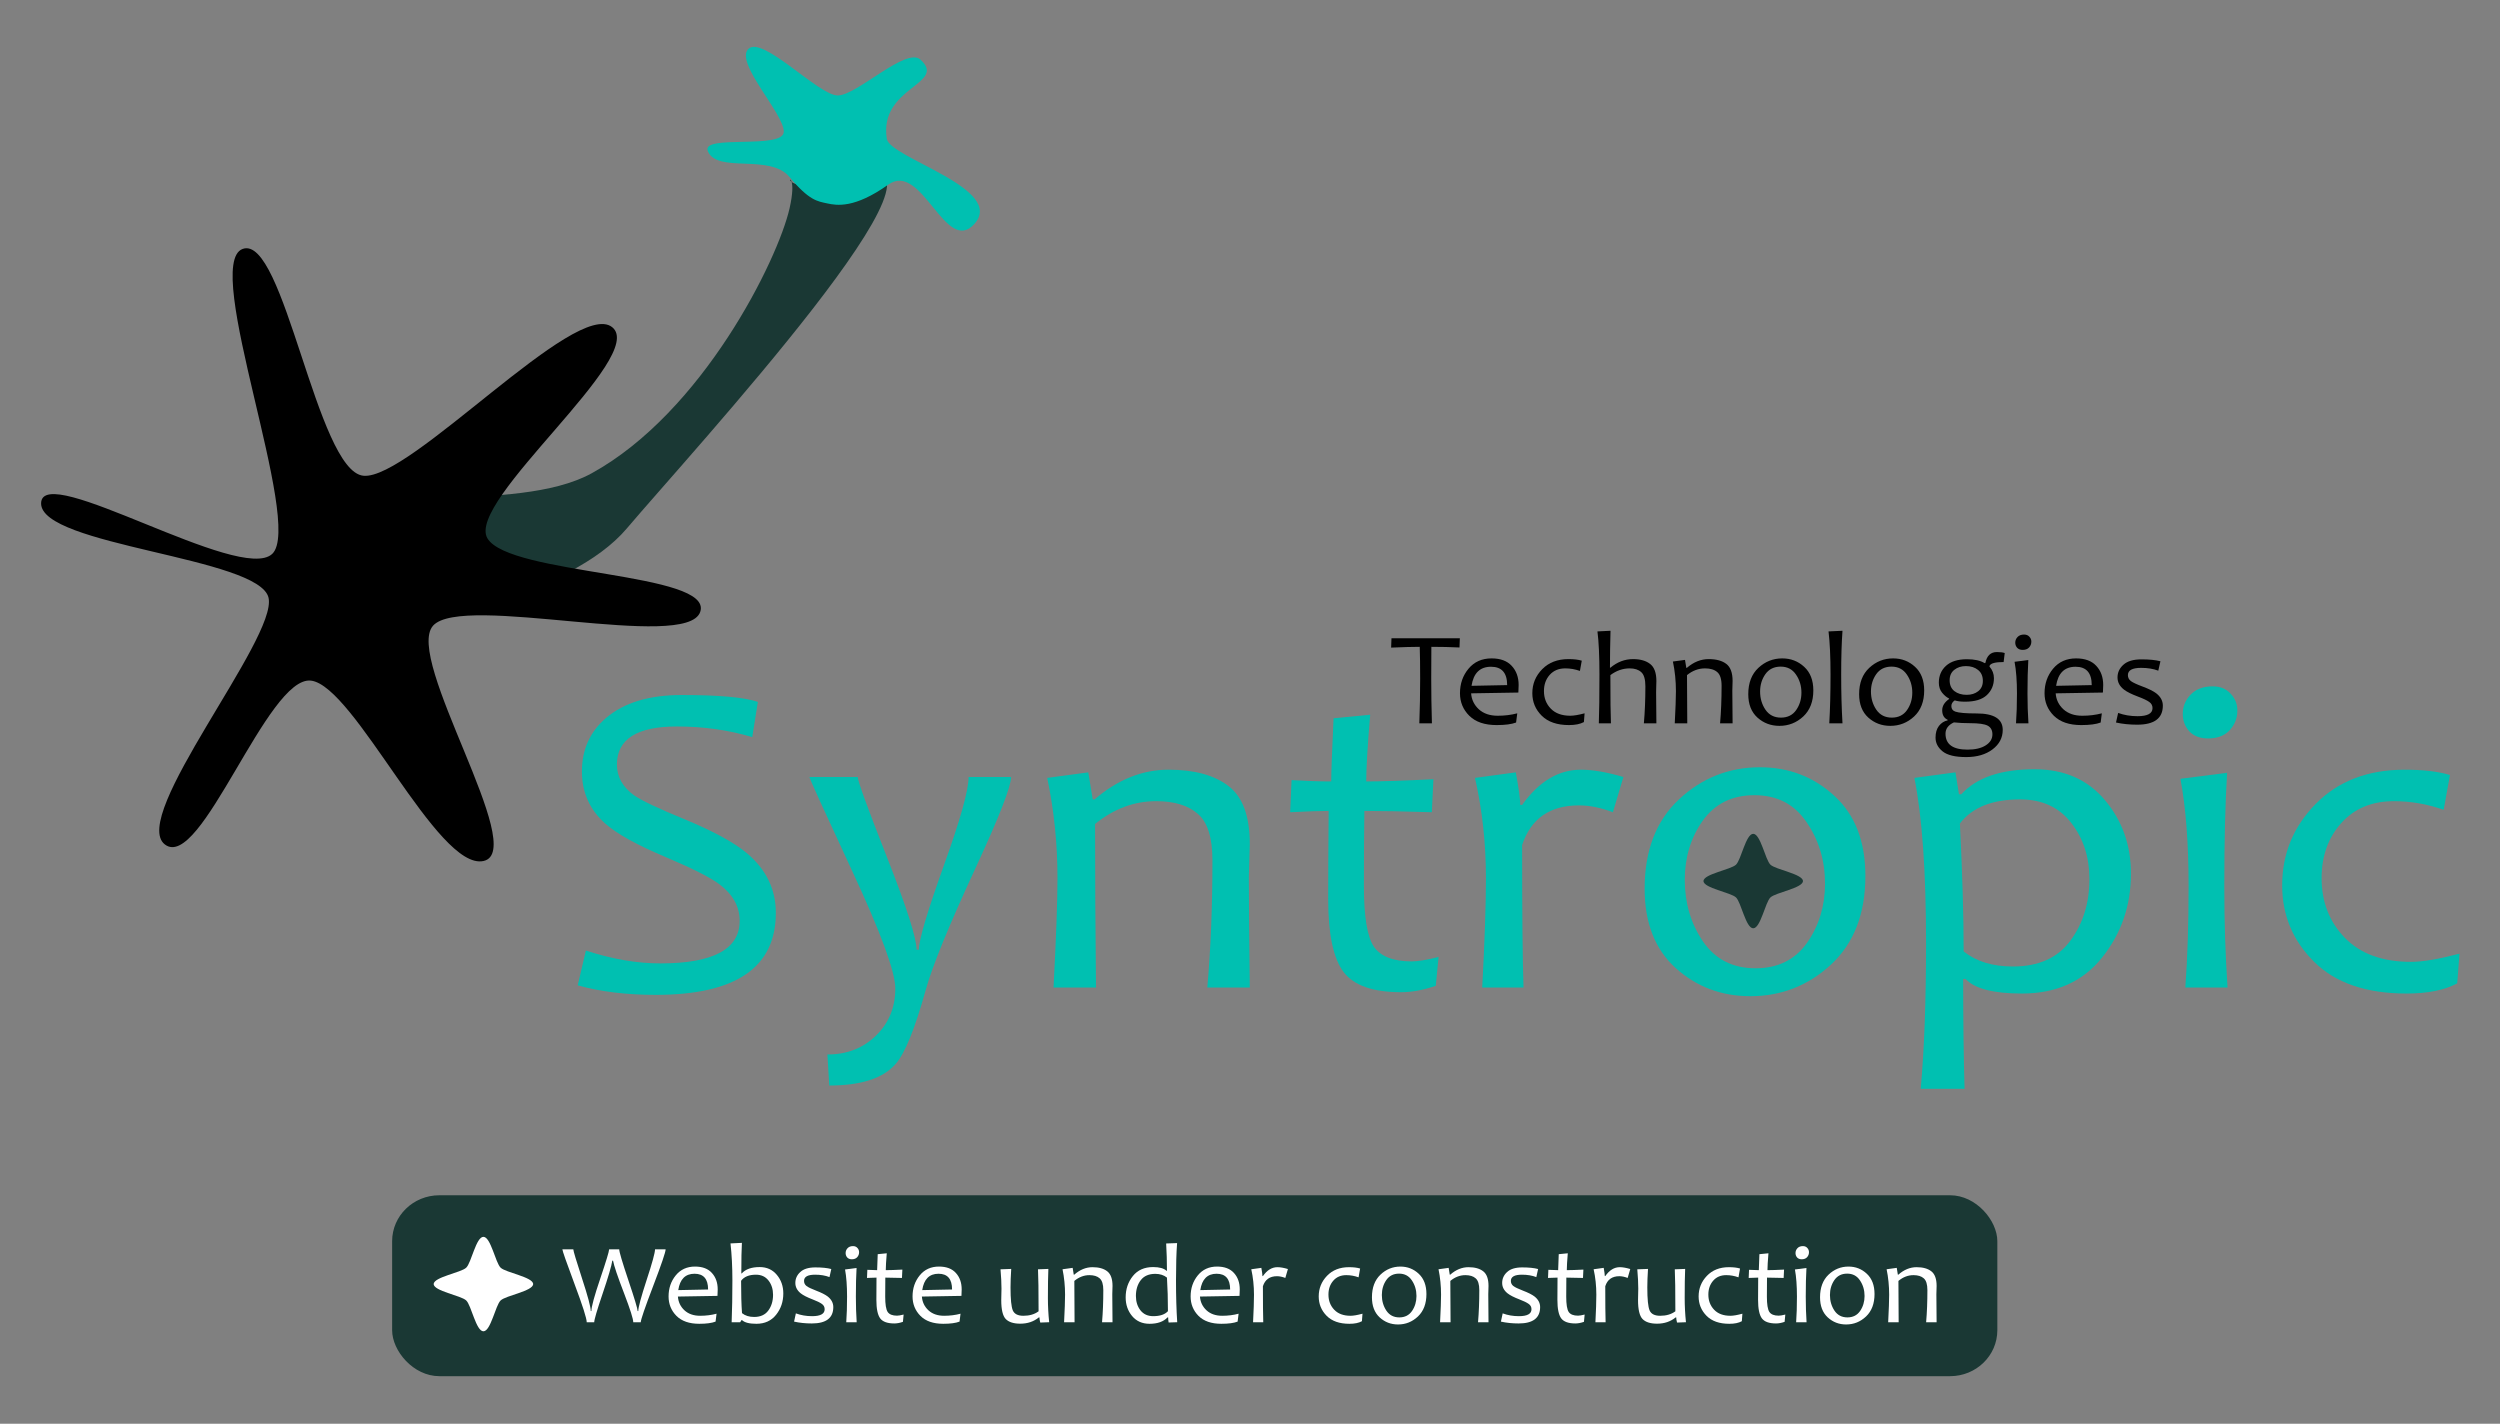 <?xml version="1.0" encoding="UTF-8" standalone="no"?>
<!-- Created with Inkscape (http://www.inkscape.org/) -->

<svg
   xmlns:dc="http://purl.org/dc/elements/1.1/"
   xmlns:cc="http://creativecommons.org/ns#"
   xmlns:rdf="http://www.w3.org/1999/02/22-rdf-syntax-ns#"
   xmlns:svg="http://www.w3.org/2000/svg"
   xmlns="http://www.w3.org/2000/svg"
   xmlns:sodipodi="http://sodipodi.sourceforge.net/DTD/sodipodi-0.dtd"
   xmlns:inkscape="http://www.inkscape.org/namespaces/inkscape"
   width="686.587mm"
   height="391.011mm"
   viewBox="0 0 2432.787 1385.473"
   id="svg2"
   version="1.1"
   inkscape:version="0.91pre4 r13712"
   sodipodi:docname="banner-construction.svg">
  <rect x="0" y="0" width="2432.787" height="1385.473" fill="#808080" stroke="none"/>
  <defs
     id="defs4" />
  <sodipodi:namedview
     id="base"
     pagecolor="#ffffff"
     bordercolor="#666666"
     borderopacity="1.0"
     inkscape:pageopacity="0.0"
     inkscape:pageshadow="2"
     inkscape:zoom="0.35"
     inkscape:cx="1190.0397"
     inkscape:cy="627.30276"
     inkscape:document-units="px"
     inkscape:current-layer="g4361"
     showgrid="false"
     fit-margin-top="0"
     fit-margin-left="0"
     fit-margin-right="0"
     fit-margin-bottom="0"
     inkscape:window-width="1600"
     inkscape:window-height="837"
     inkscape:window-x="309"
     inkscape:window-y="1072"
     inkscape:window-maximized="1" />
  <g
     inkscape:label="Layer 1"
     inkscape:groupmode="layer"
     id="layer1"
     transform="translate(1005.983,-117.049)">
    <g
       id="g4308"
       transform="matrix(0.956,0,0,0.933,20.247,33.921)" />
    <g
       id="g4361"
       transform="matrix(1.005,0,0,0.978,-1.027,17.493)">
      <rect
         ry="45.714"
         y="1291.093"
         x="-620.269"
         height="180"
         width="1554.286"
         id="rect4326"
         style="opacity:1;fill:#1a3834;fill-opacity:1;fill-rule:nonzero;stroke:none;stroke-width:20;stroke-miterlimit:4;stroke-dasharray:none;stroke-opacity:1" />
      <g
         transform="matrix(0.534,-0.312,0.32,0.521,-215.48,108.613)"
         id="g4181-3">
        <g
           id="g4210">
          <path
             style="opacity:1;fill:#1a3834;fill-opacity:1;fill-rule:nonzero;stroke:none;stroke-width:10;stroke-miterlimit:4;stroke-dasharray:none;stroke-opacity:1"
             d="m -1071.429,358.076 c 61.788,-61.788 247.633,120.859 387.143,122.857 199.524,2.857 428.172,-151.193 487.143,-214.286 68.461,-73.246 -41.608,-28.909 114.286,5.714 207.248,46.029 -453.262,259.55 -601.429,314.286 -130.879,48.349 -368.212,-29.641 -430,-91.429 -61.788,-61.788 -18.931,-75.355 42.857,-137.143 z"
             id="rect4159-3"
             inkscape:connector-curvature="0"
             sodipodi:nodetypes="sssssss" />
          <path
             style="opacity:1;fill:#00c0b1;fill-opacity:1;fill-rule:nonzero;stroke:none;stroke-width:10;stroke-miterlimit:4;stroke-dasharray:none;stroke-opacity:1"
             inkscape:transform-center-x="7.8848169"
             inkscape:transform-center-y="-0.68524659"
             d="M 35.867,436.459 C -29.102,457.76 19.54,305.486 -45.612,312.252 c -65.152,6.766 -86.271,-11.891 -97.276,-22.461 -11.005,-10.57 -21.693,-18.126 -27.976,-67.149 -6.283,-49.023 -93.875,-62.371 -87.259,-101.666 5.009,-29.749 102.049,58.783 117.728,33.429 15.679,-25.354 -7.746,-136.971 22.604,-144.716 C -87.442,1.944 -63.425,131.306 -37.84,146.59 -12.256,161.874 94.492,132.513 102.678,162.252 118.235,218.77 24.355,166.869 -8.904,246.662 -21.134,276.004 108.89,412.518 35.867,436.459 Z"
             id="path4161-0"
             inkscape:connector-curvature="0"
             sodipodi:nodetypes="sssssssssss" />
          <path
             sodipodi:type="star"
             style="opacity:1;fill:#000000;fill-opacity:1;fill-rule:nonzero;stroke:none;stroke-width:10;stroke-miterlimit:4;stroke-dasharray:none;stroke-opacity:1"
             id="path4168-1"
             sodipodi:sides="6"
             sodipodi:cx="-571.42859"
             sodipodi:cy="815.21936"
             sodipodi:r1="534.88892"
             sodipodi:r2="171.16444"
             sodipodi:arg1="0.70978502"
             sodipodi:arg2="1.2333838"
             inkscape:flatsided="false"
             inkscape:rounded="0.18"
             inkscape:randomized="0.101"
             d="m -136.269,1128.176 c -51.592,45.155 -301.277,-216.365 -368.017,-194.12 -66.74,22.244 -61.438,393.814 -131.094,371.042 -69.656,-22.772 -24.38,-349.099 -78.19,-391.327 -53.81,-42.228 -308.227,181.231 -332.952,113.501 -24.724,-67.731 323.765,-199.465 346.074,-263.784 22.308,-64.32 -260.994,-255.571 -223.803,-314.795 37.192,-59.224 198.056,273.073 265.796,255.955 67.74,-17.118 148.949,-463.81 217.193,-452.223 68.244,11.587 -88.099,371.403 -29.854,415.254 58.245,43.852 433.144,-79.612 457.118,-10.033 23.974,69.579 -342.2,127.343 -344.294,197.034 -2.095,69.691 273.615,228.343 222.024,273.498 z"
             inkscape:transform-center-x="-35.662859"
             inkscape:transform-center-y="-6.8264694"
             transform="translate(-520,-365.714)" />
        </g>
      </g>
      <g
         transform="matrix(0.956,0,0,0.933,20.247,33.921)"
         style="font-style:normal;font-variant:normal;font-weight:normal;font-stretch:normal;font-size:484.059px;line-height:125%;font-family:'Microsoft JhengHei UI';-inkscape-font-specification:'Microsoft JhengHei UI, Normal';text-align:start;letter-spacing:0px;word-spacing:0px;writing-mode:lr-tb;text-anchor:start;fill:#00c0b1;fill-opacity:1;stroke:none;stroke-width:1px;stroke-linecap:butt;stroke-linejoin:miter;stroke-opacity:1"
         id="text4264">
        <path
           d="m -281.369,1046.283 q 0,87.452 -121.724,87.452 -44.435,0 -78.943,-10.163 l 8.273,-37.108 q 39.708,13.709 75.398,13.709 80.361,0 80.361,-45.38 0,-22.927 -20.799,-39.235 -13.945,-10.872 -54.835,-29.072 -43.017,-19.145 -60.271,-35.217 -23.872,-22.218 -23.872,-55.78 0,-34.981 24.345,-56.962 27.181,-24.581 76.816,-24.581 56.253,0 77.052,7.327 l -5.673,37.581 q -35.926,-11.345 -76.343,-11.345 -60.744,0 -60.744,40.653 0,19.618 17.49,32.854 11.345,8.273 50.108,25.054 44.199,19.145 63.816,36.399 29.545,25.999 29.545,63.816 z"
           style="fill:#00c0b1;fill-opacity:1"
           id="path4380" />
        <path
           d="m -43.121,901.396 q 0,15.127 -35.69,96.434 -40.89,92.888 -50.817,130.942 -16.309,61.689 -30.254,78.471 -18.909,23.163 -67.362,23.163 l -1.891,-33.09 q 29.545,0 49.162,-20.09 19.618,-20.09 19.618,-50.344 0,-26.236 -43.49,-124.796 -43.49,-98.561 -43.49,-100.688 l 48.926,0 q 0,6.382 29.781,86.034 29.781,79.652 29.781,98.088 l 2.364,0 q 0,-15.363 25.054,-89.107 25.29,-73.743 25.29,-95.016 l 43.017,0 z"
           style="fill:#00c0b1;fill-opacity:1"
           id="path4382" />
        <path
           d="m 198.672,1125.936 -43.017,0 q 5.2,-62.162 5.2,-135.669 0,-36.399 -14.89,-49.635 -14.654,-13.472 -42.072,-13.472 -33.563,0 -61.926,24.345 0,80.598 0.945,174.431 l -43.017,0 q 4.018,-80.361 4.018,-116.288 0,-55.308 -10.4,-107.306 l 41.599,-5.909 4.491,28.836 1.891,0 q 34.981,-31.672 74.925,-31.672 39.235,0 60.744,17.49 21.508,17.254 21.508,61.689 0,4.491 -0.473,17.727 -0.473,13.236 -0.473,17.727 0,39.472 0.945,117.706 z"
           style="fill:#00c0b1;fill-opacity:1"
           id="path4384" />
        <path
           d="m 389.885,1093.318 -2.836,30.726 q -18.672,6.854 -35.217,6.854 -42.544,0 -58.144,-21.508 -15.6,-21.745 -15.6,-77.525 0,-36.163 0.473,-94.306 -13.236,0 -38.999,1.418 l 1.418,-34.272 q 22.454,1.418 40.181,1.418 0,-14.181 2.364,-67.362 l 37.108,-3.782 q -4.018,49.635 -4.018,71.143 23.163,0 68.071,-2.364 l -1.655,35.217 q -42.544,-1.418 -68.307,-1.418 -0.473,35.69 -0.473,80.361 0,48.69 10.163,64.525 10.4,15.6 38.29,15.6 9.218,0 27.181,-4.727 z"
           style="font-style:normal;font-variant:normal;font-weight:normal;font-stretch:normal;font-size:484.059px;line-height:125%;font-family:Candara;-inkscape-font-specification:'Candara, Normal';text-align:start;writing-mode:lr-tb;text-anchor:start;fill:#00c0b1;fill-opacity:1"
           id="path4386" />
        <path
           d="m 577.08,901.396 -10.636,37.581 q -18.436,-7.327 -34.272,-7.327 -44.435,0 -57.671,42.308 0,108.724 1.418,151.978 l -41.835,0 q 3.782,-74.925 3.782,-116.288 0,-56.017 -11.109,-107.306 l 41.362,-5.909 q 4.491,25.999 4.491,34.744 l 1.891,0 q 25.527,-37.581 59.562,-37.581 17.963,0 43.017,7.8 z"
           style="font-style:normal;font-variant:normal;font-weight:normal;font-stretch:normal;font-size:484.059px;line-height:125%;font-family:Candara;-inkscape-font-specification:'Candara, Normal';text-align:start;writing-mode:lr-tb;text-anchor:start;fill:#00c0b1;fill-opacity:1"
           id="path4388" />
        <path
           d="m 822.182,1006.812 q 0,60.507 -34.744,94.543 -34.744,33.799 -81.78,33.799 -43.962,0 -75.634,-30.017 -31.435,-30.017 -31.435,-84.616 0,-60.98 34.744,-95.252 34.981,-34.272 82.016,-34.272 43.962,0 75.398,30.49 31.435,30.254 31.435,85.325 z m -40.89,8.273 q 0,-36.872 -18.672,-65.471 -18.436,-28.836 -52.708,-28.836 -34.035,0 -52.471,27.181 -18.199,27.181 -18.199,63.107 0,37.108 18.436,65.707 18.672,28.599 53.18,28.599 34.035,0 52.235,-27.181 18.199,-27.417 18.199,-63.107 z"
           style="font-style:normal;font-variant:normal;font-weight:normal;font-stretch:normal;font-size:484.059px;line-height:125%;font-family:Candara;-inkscape-font-specification:'Candara, Normal';text-align:start;writing-mode:lr-tb;text-anchor:start;fill:#00c0b1;fill-opacity:1"
           id="path4390" />
        <path
           d="m 1091.156,1004.448 q 0,51.053 -29.308,89.579 -29.072,38.29 -81.07,38.29 -43.49,0 -57.198,-15.6 l -2.364,0 q 0,65.707 1.418,117.233 l -44.435,0 q 5.436,-62.871 5.436,-155.287 0,-113.924 -11.818,-176.322 l 41.599,-5.909 3.545,23.399 2.364,0 q 22.927,-26.708 74.216,-26.708 45.144,0 71.38,33.09 26.236,32.854 26.236,78.234 z m -42.072,5.673 q 0,-34.981 -18.436,-59.798 -18.436,-25.054 -51.762,-25.054 -42.544,0 -60.98,25.763 3.782,79.416 3.782,136.378 19.145,16.072 49.871,16.072 38.999,0 58.144,-27.417 19.381,-27.417 19.381,-65.944 z"
           style="font-style:normal;font-variant:normal;font-weight:normal;font-stretch:normal;font-size:484.059px;line-height:125%;font-family:Candara;-inkscape-font-specification:'Candara, Normal';text-align:start;writing-mode:lr-tb;text-anchor:start;fill:#00c0b1;fill-opacity:1"
           id="path4392" />
        <path
           d="m 1189.008,1125.936 -42.781,0 q 3.309,-47.271 3.309,-108.015 0,-68.307 -8.273,-114.633 l 47.271,-6.382 q -2.836,49.399 -2.836,121.015 0,56.726 3.309,108.015 z m 9.927,-295.446 q 0,12.054 -7.8,21.036 -7.8,8.745 -21.981,8.745 -12.054,0 -18.909,-7.563 -6.618,-7.8 -6.618,-18.672 0,-11.818 8.036,-20.563 8.036,-8.745 22.218,-8.745 11.582,0 18.2,7.8 6.854,7.563 6.854,17.963 z"
           style="font-style:normal;font-variant:normal;font-weight:normal;font-stretch:normal;font-size:484.059px;line-height:125%;font-family:Candara;-inkscape-font-specification:'Candara, Normal';text-align:start;writing-mode:lr-tb;text-anchor:start;fill:#00c0b1;fill-opacity:1"
           id="path4394" />
        <path
           d="m 1423.947,1089.773 -2.364,31.672 q -19.145,10.872 -51.289,10.872 -61.217,0 -93.597,-33.799 -32.381,-33.799 -32.381,-81.543 0,-50.58 34.035,-86.979 34.035,-36.399 90.052,-36.399 28.127,0 45.853,5.673 l -6.382,37.108 q -24.817,-9.218 -50.344,-9.218 -33.563,0 -53.417,23.399 -19.854,23.399 -19.854,58.617 0,38.29 23.636,63.816 23.636,25.526 66.889,25.526 17.727,0 49.162,-8.745 z"
           style="font-style:normal;font-variant:normal;font-weight:normal;font-stretch:normal;font-size:484.059px;line-height:125%;font-family:Candara;-inkscape-font-specification:'Candara, Normal';text-align:start;writing-mode:lr-tb;text-anchor:start;fill:#00c0b1;fill-opacity:1"
           id="path4396" />
      </g>
      <g
         transform="matrix(0.956,0,0,0.933,20.247,33.921)"
         style="font-style:normal;font-variant:normal;font-weight:normal;font-stretch:normal;font-size:142.655px;line-height:125%;font-family:Candara;-inkscape-font-specification:'Candara, Normal';text-align:start;letter-spacing:0px;word-spacing:0px;writing-mode:lr-tb;text-anchor:start;fill:#000000;fill-opacity:1;stroke:none;stroke-width:1px;stroke-linecap:butt;stroke-linejoin:miter;stroke-opacity:1"
         id="text4300">
        <path
           d="m 411.423,753.439 -0.348,9.821 q -13.792,-0.697 -28.489,-0.697 -0.139,13.374 -0.139,33.922 0,22.708 0.697,47.644 l -12.747,0 q 0.836,-23.753 0.836,-47.644 0,-20.27 -0.418,-33.922 -10.309,0 -28.977,0.836 l 0.348,-9.961 69.238,0 z"
           style="font-style:normal;font-variant:normal;font-weight:normal;font-stretch:normal;font-size:142.655px;line-height:125%;font-family:Candara;-inkscape-font-specification:'Candara, Normal';text-align:start;writing-mode:lr-tb;text-anchor:start"
           id="path4399" />
        <path
           d="m 470.978,803.243 q 0,2.926 -0.279,8.08 l -47.853,0.836 q 0.697,10.17 7.871,17.066 7.175,6.826 19.016,6.826 10.588,0 19.852,-2.577 l -1.184,9.821 q -6.826,2.717 -19.713,2.717 -18.11,0 -27.653,-9.891 -9.473,-9.891 -9.473,-24.101 0,-15.185 8.637,-26.121 8.707,-11.006 23.335,-11.006 13.444,0 20.409,7.941 7.035,7.941 7.035,20.409 z m -11.633,0.139 q 0,-19.573 -16.369,-19.573 -16.717,0 -19.713,20.339 l 36.082,-0.766 z"
           style="font-style:normal;font-variant:normal;font-weight:normal;font-stretch:normal;font-size:142.655px;line-height:125%;font-family:Candara;-inkscape-font-specification:'Candara, Normal';text-align:start;writing-mode:lr-tb;text-anchor:start"
           id="path4401" />
        <path
           d="m 537.778,833.473 -0.697,9.334 q -5.642,3.204 -15.115,3.204 -18.041,0 -27.584,-9.961 -9.543,-9.961 -9.543,-24.031 0,-14.906 10.03,-25.633 10.03,-10.727 26.539,-10.727 8.289,0 13.513,1.672 l -1.881,10.936 q -7.314,-2.717 -14.837,-2.717 -9.891,0 -15.742,6.896 -5.851,6.896 -5.851,17.275 0,11.284 6.966,18.807 6.966,7.523 19.713,7.523 5.224,0 14.488,-2.577 z"
           style="font-style:normal;font-variant:normal;font-weight:normal;font-stretch:normal;font-size:142.655px;line-height:125%;font-family:Candara;-inkscape-font-specification:'Candara, Normal';text-align:start;writing-mode:lr-tb;text-anchor:start"
           id="path4403" />
        <path
           d="m 610.499,844.131 -12.677,0 q 1.532,-18.319 1.532,-39.425 0,-11.284 -4.249,-15.185 -4.179,-3.97 -11.633,-3.97 -10.448,0 -19.573,7.175 0,38.032 0.557,51.406 l -12.259,0 q 0.627,-18.389 0.627,-51.963 0,-29.395 -2.02,-46.042 l 13.235,-0.697 q -0.557,21.245 -0.557,39.425 l 0.418,0 q 10.448,-9.195 22.917,-9.195 11.145,0 17.414,5.224 6.269,5.155 6.269,18.18 0,1.323 -0.139,5.224 -0.139,3.831 -0.139,6.757 0,10.03 0.279,33.086 z"
           style="font-style:normal;font-variant:normal;font-weight:normal;font-stretch:normal;font-size:142.655px;line-height:125%;font-family:Candara;-inkscape-font-specification:'Candara, Normal';text-align:start;writing-mode:lr-tb;text-anchor:start"
           id="path4405" />
        <path
           d="m 687.677,844.131 -12.677,0 q 1.532,-18.319 1.532,-39.982 0,-10.727 -4.388,-14.628 -4.319,-3.97 -12.399,-3.97 -9.891,0 -18.25,7.175 0,23.753 0.279,51.406 l -12.677,0 q 1.184,-23.683 1.184,-34.271 0,-16.299 -3.065,-31.624 l 12.259,-1.741 1.323,8.498 0.557,0 q 10.309,-9.334 22.081,-9.334 11.563,0 17.901,5.155 6.339,5.085 6.339,18.18 0,1.323 -0.139,5.224 -0.139,3.901 -0.139,5.224 0,11.632 0.279,34.689 z"
           style="font-style:normal;font-variant:normal;font-weight:normal;font-stretch:normal;font-size:142.655px;line-height:125%;font-family:Candara;-inkscape-font-specification:'Candara, Normal';text-align:start;writing-mode:lr-tb;text-anchor:start"
           id="path4407" />
        <path
           d="m 769.453,809.024 q 0,17.832 -10.239,27.862 -10.239,9.961 -24.101,9.961 -12.956,0 -22.29,-8.846 -9.264,-8.846 -9.264,-24.937 0,-17.971 10.239,-28.071 10.309,-10.1 24.171,-10.1 12.956,0 22.22,8.986 9.264,8.916 9.264,25.146 z m -12.05,2.438 q 0,-10.866 -5.503,-19.295 -5.433,-8.498 -15.533,-8.498 -10.03,0 -15.464,8.01 -5.363,8.01 -5.363,18.598 0,10.936 5.433,19.364 5.503,8.428 15.673,8.428 10.03,0 15.394,-8.01 5.363,-8.08 5.363,-18.598 z"
           style="font-style:normal;font-variant:normal;font-weight:normal;font-stretch:normal;font-size:142.655px;line-height:125%;font-family:Candara;-inkscape-font-specification:'Candara, Normal';text-align:start;writing-mode:lr-tb;text-anchor:start"
           id="path4409" />
        <path
           d="m 798.987,844.131 -13.374,0 q 1.254,-22.986 1.254,-51.963 0,-28.141 -2.02,-46.042 l 14.14,-0.697 q -1.323,18.946 -1.323,46.739 0,28.628 1.323,51.963 z"
           style="font-style:normal;font-variant:normal;font-weight:normal;font-stretch:normal;font-size:142.655px;line-height:125%;font-family:Candara;-inkscape-font-specification:'Candara, Normal';text-align:start;writing-mode:lr-tb;text-anchor:start"
           id="path4411" />
        <path
           d="m 881.738,809.024 q 0,17.832 -10.239,27.862 -10.239,9.961 -24.101,9.961 -12.956,0 -22.29,-8.846 -9.264,-8.846 -9.264,-24.937 0,-17.971 10.239,-28.071 10.309,-10.1 24.171,-10.1 12.956,0 22.22,8.986 9.264,8.916 9.264,25.146 z m -12.05,2.438 q 0,-10.866 -5.503,-19.295 -5.433,-8.498 -15.533,-8.498 -10.03,0 -15.464,8.01 -5.363,8.01 -5.363,18.598 0,10.936 5.433,19.364 5.503,8.428 15.673,8.428 10.03,0 15.394,-8.01 5.363,-8.08 5.363,-18.598 z"
           style="font-style:normal;font-variant:normal;font-weight:normal;font-stretch:normal;font-size:142.655px;line-height:125%;font-family:Candara;-inkscape-font-specification:'Candara, Normal';text-align:start;writing-mode:lr-tb;text-anchor:start"
           id="path4413" />
        <path
           d="m 963.304,769.181 -1.114,9.612 q -12.956,0 -14.279,4.179 l 0,0.697 q 4.458,5.433 4.458,12.399 0,10.866 -7.175,17.971 -7.105,7.035 -22.011,7.035 -6.617,0 -10.518,-1.393 -3.413,2.438 -3.413,6.06 0,4.458 4.04,5.921 5.155,1.95 21.524,1.95 26.469,0 26.469,17.553 0,12.538 -10.309,20.757 -10.309,8.219 -26.678,8.219 -16.787,0 -23.962,-6.13 -7.105,-6.06 -7.105,-14.628 0,-7.801 3.483,-12.538 3.552,-4.737 8.777,-5.851 l 0,-0.627 q -5.503,-2.647 -5.503,-10.17 0,-6.826 6.966,-11.981 l 0,-0.557 q -3.692,-1.811 -7.035,-6.13 -3.343,-4.319 -3.343,-10.727 0,-11.075 7.314,-18.041 7.314,-6.966 21.175,-6.966 11.354,0 17.832,4.11 l 0.766,0 q 2.229,-11.772 11.702,-11.772 5.155,0 7.941,1.045 z m -12.468,86.721 q 0,-6.548 -4.806,-9.264 -4.737,-2.647 -17.901,-2.647 -8.916,0 -16.299,-0.836 -8.498,4.11 -8.498,12.05 0,16.996 22.29,16.996 11.632,0 18.389,-4.528 6.826,-4.528 6.826,-11.772 z M 941.154,798.924 q 0,-7.662 -4.876,-11.702 -4.806,-4.11 -12.259,-4.11 -7.035,0 -11.772,3.97 -4.737,3.901 -4.737,11.145 0,7.592 4.806,11.563 4.876,3.97 12.468,3.97 6.966,0 11.632,-3.831 4.737,-3.901 4.737,-11.006 z"
           style="font-style:normal;font-variant:normal;font-weight:normal;font-stretch:normal;font-size:142.655px;line-height:125%;font-family:Candara;-inkscape-font-specification:'Candara, Normal';text-align:start;writing-mode:lr-tb;text-anchor:start"
           id="path4415" />
        <path
           d="m 987.336,844.131 -12.608,0 q 0.975,-13.931 0.975,-31.833 0,-20.13 -2.438,-33.783 l 13.931,-1.881 q -0.836,14.558 -0.836,35.664 0,16.717 0.975,31.833 z m 2.926,-87.07 q 0,3.552 -2.299,6.199 -2.299,2.577 -6.478,2.577 -3.552,0 -5.572,-2.229 -1.95,-2.299 -1.95,-5.503 0,-3.483 2.368,-6.06 2.368,-2.577 6.548,-2.577 3.413,0 5.363,2.299 2.02,2.229 2.02,5.294 z"
           style="font-style:normal;font-variant:normal;font-weight:normal;font-stretch:normal;font-size:142.655px;line-height:125%;font-family:Candara;-inkscape-font-specification:'Candara, Normal';text-align:start;writing-mode:lr-tb;text-anchor:start"
           id="path4417" />
        <path
           d="m 1063.051,803.243 q 0,2.926 -0.279,8.08 l -47.853,0.836 q 0.697,10.17 7.871,17.066 7.175,6.826 19.016,6.826 10.588,0 19.852,-2.577 l -1.184,9.821 q -6.826,2.717 -19.713,2.717 -18.11,0 -27.653,-9.891 -9.473,-9.891 -9.473,-24.101 0,-15.185 8.637,-26.121 8.707,-11.006 23.335,-11.006 13.444,0 20.409,7.941 7.035,7.941 7.035,20.409 z m -11.632,0.139 q 0,-19.573 -16.369,-19.573 -16.717,0 -19.713,20.339 l 36.082,-0.766 z"
           style="font-style:normal;font-variant:normal;font-weight:normal;font-stretch:normal;font-size:142.655px;line-height:125%;font-family:Candara;-inkscape-font-specification:'Candara, Normal';text-align:start;writing-mode:lr-tb;text-anchor:start"
           id="path4419" />
        <path
           d="m 1123.443,825.254 q 0,20.339 -25.982,20.339 -11.493,0 -21.454,-2.299 l 2.159,-10.239 q 9.055,3.483 19.643,3.483 15.185,0 15.185,-8.637 0,-4.179 -3.413,-6.617 -3.343,-2.508 -11.145,-5.572 -9.891,-3.901 -14.349,-7.523 -6.548,-5.363 -6.548,-12.956 0,-7.941 5.99,-13.583 5.99,-5.712 18.25,-5.712 11.981,0 19.225,2.02 l -2.159,10.03 q -7.523,-2.995 -17.414,-2.995 -13.374,0 -13.374,7.732 0,3.901 2.995,6.339 2.995,2.368 11.702,5.781 9.403,3.692 13.931,7.244 6.757,5.503 6.757,13.165 z"
           style="font-style:normal;font-variant:normal;font-weight:normal;font-stretch:normal;font-size:142.655px;line-height:125%;font-family:Candara;-inkscape-font-specification:'Candara, Normal';text-align:start;writing-mode:lr-tb;text-anchor:start"
           id="path4421" />
      </g>
      <path
         sodipodi:type="star"
         style="opacity:1;fill:#1a3834;fill-opacity:1;fill-rule:nonzero;stroke:none;stroke-width:20;stroke-miterlimit:4;stroke-dasharray:none;stroke-opacity:1"
         id="path4306"
         sodipodi:sides="4"
         sodipodi:cx="708.57141"
         sodipodi:cy="1012.3622"
         sodipodi:r1="50.368923"
         sodipodi:r2="24.680771"
         sodipodi:arg1="1.5707963"
         sodipodi:arg2="2.3561945"
         inkscape:flatsided="false"
         inkscape:rounded="0.2"
         inkscape:randomized="0"
         d="m 708.571,1062.731 c -7.451,0 -12.183,-27.648 -17.452,-32.917 -5.269,-5.269 -32.917,-10.001 -32.917,-17.452 0,-7.452 27.648,-12.183 32.917,-17.452 5.269,-5.269 10.001,-32.917 17.452,-32.917 7.451,0 12.183,27.648 17.452,32.917 5.269,5.269 32.917,10 32.917,17.452 0,7.451 -27.648,12.183 -32.917,17.452 -5.269,5.269 -10.001,32.917 -17.452,32.917 z"
         transform="matrix(0.956,0,0,0.933,20.247,33.921)" />
      <path
         sodipodi:type="star"
         style="opacity:1;fill:#ffffff;fill-opacity:1;fill-rule:nonzero;stroke:none;stroke-width:20;stroke-miterlimit:4;stroke-dasharray:none;stroke-opacity:1"
         id="path4306-2"
         sodipodi:sides="4"
         sodipodi:cx="-577.53815"
         sodipodi:cy="1442.1553"
         sodipodi:r1="50.368923"
         sodipodi:r2="24.680771"
         sodipodi:arg1="1.5707963"
         sodipodi:arg2="2.3561945"
         inkscape:flatsided="false"
         inkscape:rounded="0.2"
         inkscape:randomized="0"
         d="m -577.538,1492.524 c -7.451,0 -12.183,-27.648 -17.452,-32.917 -5.269,-5.269 -32.917,-10.001 -32.917,-17.452 0,-7.452 27.648,-12.183 32.917,-17.452 5.269,-5.269 10.001,-32.917 17.452,-32.917 7.451,0 12.183,27.648 17.452,32.917 5.269,5.269 32.917,10.001 32.917,17.452 0,7.451 -27.648,12.183 -32.917,17.452 -5.269,5.269 -10.001,32.917 -17.452,32.917 z"
         transform="matrix(0.956,0,0,0.933,20.247,33.921)" />
      <g
         style="font-style:normal;font-variant:normal;font-weight:normal;font-stretch:normal;font-size:114.215px;line-height:125%;font-family:'Microsoft JhengHei UI';-inkscape-font-specification:'Microsoft JhengHei UI, Normal';text-align:start;letter-spacing:0px;word-spacing:0px;writing-mode:lr-tb;text-anchor:start;fill:#ffffff;fill-opacity:1;stroke:none;stroke-width:1px;stroke-linecap:butt;stroke-linejoin:miter;stroke-opacity:1"
         id="text4322">
        <path
           d="m -355.439,1344.859 q 0,4.071 -12.046,36.473 -12.046,32.402 -12.046,36.138 l -7.25,0 q 0,-4.908 -8.756,-28.442 -9.537,-25.486 -10.819,-32.848 l -0.725,0 q -1.115,7.808 -9.592,33.461 -7.919,24.037 -7.919,27.829 l -7.25,0 q 0,-5.688 -11.823,-38.09 -11.767,-32.458 -11.767,-34.521 l 10.596,0 q 0,2.287 8.421,28.888 8.477,26.602 8.477,32.569 l 0.613,0 q 0,-6.302 8.588,-32.346 8.588,-26.1 8.588,-29.111 l 9.76,0 q 0,3.625 8.923,30.952 8.923,27.271 8.923,30.506 l 0.613,0 q 0,-5.465 8.087,-30.896 8.142,-25.486 8.142,-30.561 l 10.262,0 z"
           style="font-style:normal;font-variant:normal;font-weight:normal;font-stretch:normal;font-size:114.215px;line-height:125%;font-family:Candara;-inkscape-font-specification:'Candara, Normal';text-align:start;writing-mode:lr-tb;text-anchor:start;fill:#ffffff;fill-opacity:1"
           id="path4424" />
        <path
           d="m -305.023,1384.734 q 0,2.342 -0.223,6.469 l -38.313,0.669 q 0.558,8.142 6.302,13.663 5.744,5.465 15.225,5.465 8.477,0 15.894,-2.063 l -0.948,7.863 q -5.465,2.175 -15.783,2.175 -14.5,0 -22.14,-7.919 -7.585,-7.919 -7.585,-19.296 0,-12.158 6.915,-20.913 6.971,-8.812 18.683,-8.812 10.763,0 16.34,6.358 5.633,6.358 5.633,16.34 z m -9.313,0.112 q 0,-15.671 -13.106,-15.671 -13.385,0 -15.783,16.285 l 28.888,-0.613 z"
           style="font-style:normal;font-variant:normal;font-weight:normal;font-stretch:normal;font-size:114.215px;line-height:125%;font-family:Candara;-inkscape-font-specification:'Candara, Normal';text-align:start;writing-mode:lr-tb;text-anchor:start;fill:#ffffff;fill-opacity:1"
           id="path4426" />
        <path
           d="m -241.502,1388.805 q 0,12.213 -6.971,21.192 -6.971,8.979 -19.073,8.979 -10.262,0 -13.942,-3.681 l -0.446,0 -1.394,2.175 -8.198,0 q 0.725,-19.24 0.725,-41.604 0,-20.189 -1.84,-36.863 l 11.042,-0.558 q -0.558,9.592 -0.558,30.394 l 0.446,0 q 5.465,-6.302 17.344,-6.302 10.317,0 16.563,7.696 6.302,7.696 6.302,18.571 z m -9.927,1.339 q 0,-8.421 -4.406,-14.221 -4.406,-5.8 -12.158,-5.8 -10.038,0 -14.388,6.079 0,19.854 0.892,32.179 4.517,3.792 11.767,3.792 9.146,0 13.719,-6.413 4.573,-6.413 4.573,-15.615 z"
           style="font-style:normal;font-variant:normal;font-weight:normal;font-stretch:normal;font-size:114.215px;line-height:125%;font-family:Candara;-inkscape-font-specification:'Candara, Normal';text-align:start;writing-mode:lr-tb;text-anchor:start;fill:#ffffff;fill-opacity:1"
           id="path4428" />
        <path
           d="m -193.095,1402.357 q 0,16.285 -20.802,16.285 -9.202,0 -17.177,-1.84 l 1.729,-8.198 q 7.25,2.788 15.727,2.788 12.158,0 12.158,-6.915 0,-3.346 -2.733,-5.298 -2.677,-2.008 -8.923,-4.462 -7.919,-3.123 -11.488,-6.023 -5.242,-4.294 -5.242,-10.373 0,-6.358 4.796,-10.875 4.796,-4.573 14.612,-4.573 9.592,0 15.392,1.617 l -1.729,8.031 q -6.023,-2.398 -13.942,-2.398 -10.708,0 -10.708,6.19 0,3.123 2.398,5.075 2.398,1.896 9.369,4.629 7.529,2.956 11.154,5.8 5.41,4.406 5.41,10.54 z"
           style="font-style:normal;font-variant:normal;font-weight:normal;font-stretch:normal;font-size:114.215px;line-height:125%;font-family:Candara;-inkscape-font-specification:'Candara, Normal';text-align:start;writing-mode:lr-tb;text-anchor:start;fill:#ffffff;fill-opacity:1"
           id="path4430" />
        <path
           d="m -170.453,1417.47 -10.094,0 q 0.781,-11.154 0.781,-25.486 0,-16.117 -1.952,-27.048 l 11.154,-1.506 q -0.669,11.656 -0.669,28.554 0,13.385 0.781,25.486 z m 2.342,-69.711 q 0,2.844 -1.84,4.963 -1.84,2.063 -5.187,2.063 -2.844,0 -4.462,-1.785 -1.562,-1.84 -1.562,-4.406 0,-2.788 1.896,-4.852 1.896,-2.063 5.242,-2.063 2.733,0 4.294,1.84 1.617,1.785 1.617,4.238 z"
           style="font-style:normal;font-variant:normal;font-weight:normal;font-stretch:normal;font-size:114.215px;line-height:125%;font-family:Candara;-inkscape-font-specification:'Candara, Normal';text-align:start;writing-mode:lr-tb;text-anchor:start;fill:#ffffff;fill-opacity:1"
           id="path4432" />
        <path
           d="m -125.001,1409.774 -0.669,7.25 q -4.406,1.617 -8.31,1.617 -10.038,0 -13.719,-5.075 -3.681,-5.131 -3.681,-18.292 0,-8.533 0.112,-22.252 -3.123,0 -9.202,0.335 l 0.335,-8.086 q 5.298,0.335 9.481,0.335 0,-3.346 0.558,-15.894 l 8.756,-0.892 q -0.948,11.711 -0.948,16.787 5.465,0 16.062,-0.558 l -0.39,8.31 q -10.038,-0.335 -16.117,-0.335 -0.112,8.421 -0.112,18.962 0,11.489 2.398,15.225 2.454,3.681 9.035,3.681 2.175,0 6.413,-1.115 z"
           style="font-style:normal;font-variant:normal;font-weight:normal;font-stretch:normal;font-size:114.215px;line-height:125%;font-family:Candara;-inkscape-font-specification:'Candara, Normal';text-align:start;writing-mode:lr-tb;text-anchor:start;fill:#ffffff;fill-opacity:1"
           id="path4434" />
        <path
           d="m -68.785,1384.734 q 0,2.342 -0.223,6.469 l -38.313,0.669 q 0.558,8.142 6.302,13.663 5.744,5.465 15.225,5.465 8.477,0 15.894,-2.063 l -0.948,7.863 q -5.465,2.175 -15.783,2.175 -14.5,0 -22.14,-7.919 -7.585,-7.919 -7.585,-19.296 0,-12.158 6.915,-20.913 6.971,-8.812 18.683,-8.812 10.763,0 16.34,6.358 5.633,6.358 5.633,16.34 z m -9.313,0.112 q 0,-15.671 -13.106,-15.671 -13.385,0 -15.783,16.285 l 28.888,-0.613 z"
           style="font-style:normal;font-variant:normal;font-weight:normal;font-stretch:normal;font-size:114.215px;line-height:125%;font-family:Candara;-inkscape-font-specification:'Candara, Normal';text-align:start;writing-mode:lr-tb;text-anchor:start;fill:#ffffff;fill-opacity:1"
           id="path4436" />
        <path
           d="m 15.928,1417.415 -8.644,0.335 q -0.781,-3.123 -0.781,-5.131 l -0.558,0 q -7.417,6.246 -18.013,6.246 -9.648,0 -14.054,-4.629 -4.35,-4.685 -4.35,-18.794 0,-2.008 0.112,-5.967 0.112,-3.96 0.112,-5.41 0,-8.198 -0.948,-19.296 l 10.373,-0.39 q -0.669,10.764 -0.669,18.404 0,17.567 2.231,22.921 2.287,5.298 10.206,5.298 8.923,0 14.723,-4.462 0,-31.008 -0.558,-41.771 l 10.038,-0.39 q -0.446,10.485 -0.446,29 0,11.879 1.227,24.037 z"
           style="font-style:normal;font-variant:normal;font-weight:normal;font-stretch:normal;font-size:114.215px;line-height:125%;font-family:Candara;-inkscape-font-specification:'Candara, Normal';text-align:start;writing-mode:lr-tb;text-anchor:start;fill:#ffffff;fill-opacity:1"
           id="path4438" />
        <path
           d="m 77.274,1417.47 -10.15,0 q 1.227,-14.667 1.227,-32.011 0,-8.588 -3.513,-11.711 -3.458,-3.179 -9.927,-3.179 -7.919,0 -14.612,5.744 0,19.017 0.223,41.158 l -10.15,0 q 0.948,-18.962 0.948,-27.438 0,-13.05 -2.454,-25.319 l 9.815,-1.394 1.06,6.804 0.446,0 q 8.254,-7.473 17.679,-7.473 9.258,0 14.333,4.127 5.075,4.071 5.075,14.556 0,1.06 -0.112,4.183 -0.112,3.123 -0.112,4.183 0,9.313 0.223,27.773 z"
           style="font-style:normal;font-variant:normal;font-weight:normal;font-stretch:normal;font-size:114.215px;line-height:125%;font-family:Candara;-inkscape-font-specification:'Candara, Normal';text-align:start;writing-mode:lr-tb;text-anchor:start;fill:#ffffff;fill-opacity:1"
           id="path4440" />
        <path
           d="m 139.903,1417.415 -8.31,0.279 q -0.446,-2.398 -0.446,-5.075 l -0.613,0 q -5.856,6.358 -17.4,6.358 -10.596,0 -16.898,-7.696 -6.246,-7.696 -6.246,-18.571 0,-12.325 6.971,-21.248 6.971,-8.923 19.631,-8.923 9.035,0 12.938,3.681 l 0.446,0 q 0,-13.831 -0.781,-27.16 l 10.596,-0.39 q -1.06,14.165 -1.06,37.087 0,23.311 1.171,41.66 z m -8.979,-10.987 q 0,-17.344 -0.948,-33.406 -4.517,-3.736 -11.265,-3.736 -9.425,0 -14.11,6.302 -4.685,6.246 -4.685,15.727 0,8.477 4.406,14.277 4.462,5.8 12.325,5.8 9.871,0 14.277,-4.963 z"
           style="font-style:normal;font-variant:normal;font-weight:normal;font-stretch:normal;font-size:114.215px;line-height:125%;font-family:Candara;-inkscape-font-specification:'Candara, Normal';text-align:start;writing-mode:lr-tb;text-anchor:start;fill:#ffffff;fill-opacity:1"
           id="path4442" />
        <path
           d="m 200.468,1384.734 q 0,2.342 -0.223,6.469 l -38.313,0.669 q 0.558,8.142 6.302,13.663 5.744,5.465 15.225,5.465 8.477,0 15.894,-2.063 l -0.948,7.863 q -5.465,2.175 -15.783,2.175 -14.5,0 -22.14,-7.919 -7.585,-7.919 -7.585,-19.296 0,-12.158 6.915,-20.913 6.971,-8.812 18.683,-8.812 10.763,0 16.34,6.358 5.633,6.358 5.633,16.34 z m -9.313,0.112 q 0,-15.671 -13.106,-15.671 -13.385,0 -15.783,16.285 l 28.888,-0.613 z"
           style="font-style:normal;font-variant:normal;font-weight:normal;font-stretch:normal;font-size:114.215px;line-height:125%;font-family:Candara;-inkscape-font-specification:'Candara, Normal';text-align:start;writing-mode:lr-tb;text-anchor:start;fill:#ffffff;fill-opacity:1"
           id="path4444" />
        <path
           d="m 247.091,1364.49 -2.51,8.867 q -4.35,-1.729 -8.087,-1.729 -10.485,0 -13.608,9.983 0,25.654 0.335,35.859 l -9.871,0 q 0.892,-17.679 0.892,-27.438 0,-13.217 -2.621,-25.319 l 9.76,-1.394 q 1.06,6.135 1.06,8.198 l 0.446,0 q 6.023,-8.867 14.054,-8.867 4.238,0 10.15,1.84 z"
           style="font-style:normal;font-variant:normal;font-weight:normal;font-stretch:normal;font-size:114.215px;line-height:125%;font-family:Candara;-inkscape-font-specification:'Candara, Normal';text-align:start;writing-mode:lr-tb;text-anchor:start;fill:#ffffff;fill-opacity:1"
           id="path4446" />
        <path
           d="m 319.312,1408.938 -0.558,7.473 q -4.517,2.565 -12.102,2.565 -14.444,0 -22.085,-7.975 -7.64,-7.975 -7.64,-19.24 0,-11.935 8.031,-20.523 8.031,-8.588 21.248,-8.588 6.637,0 10.819,1.338 l -1.506,8.756 q -5.856,-2.175 -11.879,-2.175 -7.919,0 -12.604,5.521 -4.685,5.521 -4.685,13.831 0,9.035 5.577,15.058 5.577,6.023 15.783,6.023 4.183,0 11.6,-2.063 z"
           style="font-style:normal;font-variant:normal;font-weight:normal;font-stretch:normal;font-size:114.215px;line-height:125%;font-family:Candara;-inkscape-font-specification:'Candara, Normal';text-align:start;writing-mode:lr-tb;text-anchor:start;fill:#ffffff;fill-opacity:1"
           id="path4448" />
        <path
           d="m 381.216,1389.363 q 0,14.277 -8.198,22.308 -8.198,7.975 -19.296,7.975 -10.373,0 -17.846,-7.083 -7.417,-7.083 -7.417,-19.965 0,-14.388 8.198,-22.475 8.254,-8.086 19.352,-8.086 10.373,0 17.79,7.194 7.417,7.138 7.417,20.133 z m -9.648,1.952 q 0,-8.7 -4.406,-15.448 -4.35,-6.804 -12.437,-6.804 -8.031,0 -12.381,6.413 -4.294,6.413 -4.294,14.89 0,8.756 4.35,15.504 4.406,6.748 12.548,6.748 8.031,0 12.325,-6.413 4.294,-6.469 4.294,-14.89 z"
           style="font-style:normal;font-variant:normal;font-weight:normal;font-stretch:normal;font-size:114.215px;line-height:125%;font-family:Candara;-inkscape-font-specification:'Candara, Normal';text-align:start;writing-mode:lr-tb;text-anchor:start;fill:#ffffff;fill-opacity:1"
           id="path4450" />
        <path
           d="m 441.335,1417.47 -10.15,0 q 1.227,-14.667 1.227,-32.011 0,-8.588 -3.513,-11.711 -3.458,-3.179 -9.927,-3.179 -7.919,0 -14.612,5.744 0,19.017 0.223,41.158 l -10.15,0 q 0.948,-18.962 0.948,-27.438 0,-13.05 -2.454,-25.319 l 9.815,-1.394 1.06,6.804 0.446,0 q 8.254,-7.473 17.679,-7.473 9.258,0 14.333,4.127 5.075,4.071 5.075,14.556 0,1.06 -0.112,4.183 -0.112,3.123 -0.112,4.183 0,9.313 0.223,27.773 z"
           style="font-style:normal;font-variant:normal;font-weight:normal;font-stretch:normal;font-size:114.215px;line-height:125%;font-family:Candara;-inkscape-font-specification:'Candara, Normal';text-align:start;writing-mode:lr-tb;text-anchor:start;fill:#ffffff;fill-opacity:1"
           id="path4452" />
        <path
           d="m 491.304,1402.357 q 0,16.285 -20.802,16.285 -9.202,0 -17.177,-1.84 l 1.729,-8.198 q 7.25,2.788 15.727,2.788 12.158,0 12.158,-6.915 0,-3.346 -2.733,-5.298 -2.677,-2.008 -8.923,-4.462 -7.919,-3.123 -11.488,-6.023 -5.242,-4.294 -5.242,-10.373 0,-6.358 4.796,-10.875 4.796,-4.573 14.612,-4.573 9.592,0 15.392,1.617 l -1.729,8.031 q -6.023,-2.398 -13.942,-2.398 -10.708,0 -10.708,6.19 0,3.123 2.398,5.075 2.398,1.896 9.369,4.629 7.529,2.956 11.154,5.8 5.41,4.406 5.41,10.54 z"
           style="font-style:normal;font-variant:normal;font-weight:normal;font-stretch:normal;font-size:114.215px;line-height:125%;font-family:Candara;-inkscape-font-specification:'Candara, Normal';text-align:start;writing-mode:lr-tb;text-anchor:start;fill:#ffffff;fill-opacity:1"
           id="path4454" />
        <path
           d="m 534.414,1409.774 -0.669,7.25 q -4.406,1.617 -8.31,1.617 -10.038,0 -13.719,-5.075 -3.681,-5.131 -3.681,-18.292 0,-8.533 0.112,-22.252 -3.123,0 -9.202,0.335 l 0.335,-8.086 q 5.298,0.335 9.481,0.335 0,-3.346 0.558,-15.894 l 8.756,-0.892 q -0.948,11.711 -0.948,16.787 5.465,0 16.062,-0.558 l -0.39,8.31 q -10.038,-0.335 -16.117,-0.335 -0.112,8.421 -0.112,18.962 0,11.489 2.398,15.225 2.454,3.681 9.035,3.681 2.175,0 6.413,-1.115 z"
           style="font-style:normal;font-variant:normal;font-weight:normal;font-stretch:normal;font-size:114.215px;line-height:125%;font-family:Candara;-inkscape-font-specification:'Candara, Normal';text-align:start;writing-mode:lr-tb;text-anchor:start;fill:#ffffff;fill-opacity:1"
           id="path4456" />
        <path
           d="m 578.583,1364.49 -2.51,8.867 q -4.35,-1.729 -8.087,-1.729 -10.485,0 -13.608,9.983 0,25.654 0.335,35.859 l -9.871,0 q 0.892,-17.679 0.892,-27.438 0,-13.217 -2.621,-25.319 l 9.76,-1.394 q 1.06,6.135 1.06,8.198 l 0.446,0 q 6.023,-8.867 14.054,-8.867 4.238,0 10.15,1.84 z"
           style="font-style:normal;font-variant:normal;font-weight:normal;font-stretch:normal;font-size:114.215px;line-height:125%;font-family:Candara;-inkscape-font-specification:'Candara, Normal';text-align:start;writing-mode:lr-tb;text-anchor:start;fill:#ffffff;fill-opacity:1"
           id="path4458" />
        <path
           d="m 632.512,1417.415 -8.644,0.335 q -0.781,-3.123 -0.781,-5.131 l -0.558,0 q -7.417,6.246 -18.013,6.246 -9.648,0 -14.054,-4.629 -4.35,-4.685 -4.35,-18.794 0,-2.008 0.112,-5.967 0.112,-3.96 0.112,-5.41 0,-8.198 -0.948,-19.296 l 10.373,-0.39 q -0.669,10.764 -0.669,18.404 0,17.567 2.231,22.921 2.287,5.298 10.206,5.298 8.923,0 14.723,-4.462 0,-31.008 -0.558,-41.771 l 10.038,-0.39 q -0.446,10.485 -0.446,29 0,11.879 1.227,24.037 z"
           style="font-style:normal;font-variant:normal;font-weight:normal;font-stretch:normal;font-size:114.215px;line-height:125%;font-family:Candara;-inkscape-font-specification:'Candara, Normal';text-align:start;writing-mode:lr-tb;text-anchor:start;fill:#ffffff;fill-opacity:1"
           id="path4460" />
        <path
           d="m 687.165,1408.938 -0.558,7.473 q -4.517,2.565 -12.102,2.565 -14.444,0 -22.085,-7.975 -7.64,-7.975 -7.64,-19.24 0,-11.935 8.031,-20.523 8.031,-8.588 21.248,-8.588 6.637,0 10.819,1.338 l -1.506,8.756 q -5.856,-2.175 -11.879,-2.175 -7.919,0 -12.604,5.521 -4.685,5.521 -4.685,13.831 0,9.035 5.577,15.058 5.577,6.023 15.783,6.023 4.183,0 11.6,-2.063 z"
           style="font-style:normal;font-variant:normal;font-weight:normal;font-stretch:normal;font-size:114.215px;line-height:125%;font-family:Candara;-inkscape-font-specification:'Candara, Normal';text-align:start;writing-mode:lr-tb;text-anchor:start;fill:#ffffff;fill-opacity:1"
           id="path4462" />
        <path
           d="m 728.713,1409.774 -0.669,7.25 q -4.406,1.617 -8.31,1.617 -10.038,0 -13.719,-5.075 -3.681,-5.131 -3.681,-18.292 0,-8.533 0.112,-22.252 -3.123,0 -9.202,0.335 l 0.335,-8.086 q 5.298,0.335 9.481,0.335 0,-3.346 0.558,-15.894 l 8.756,-0.892 q -0.948,11.711 -0.948,16.787 5.465,0 16.062,-0.558 l -0.39,8.31 q -10.038,-0.335 -16.117,-0.335 -0.112,8.421 -0.112,18.962 0,11.489 2.398,15.225 2.454,3.681 9.035,3.681 2.175,0 6.413,-1.115 z"
           style="font-style:normal;font-variant:normal;font-weight:normal;font-stretch:normal;font-size:114.215px;line-height:125%;font-family:Candara;-inkscape-font-specification:'Candara, Normal';text-align:start;writing-mode:lr-tb;text-anchor:start;fill:#ffffff;fill-opacity:1"
           id="path4464" />
        <path
           d="m 749.292,1417.47 -10.094,0 q 0.781,-11.154 0.781,-25.486 0,-16.117 -1.952,-27.048 l 11.154,-1.506 q -0.669,11.656 -0.669,28.554 0,13.385 0.781,25.486 z m 2.342,-69.711 q 0,2.844 -1.84,4.963 -1.84,2.063 -5.187,2.063 -2.844,0 -4.462,-1.785 -1.562,-1.84 -1.562,-4.406 0,-2.788 1.896,-4.852 1.896,-2.063 5.242,-2.063 2.733,0 4.294,1.84 1.617,1.785 1.617,4.238 z"
           style="font-style:normal;font-variant:normal;font-weight:normal;font-stretch:normal;font-size:114.215px;line-height:125%;font-family:Candara;-inkscape-font-specification:'Candara, Normal';text-align:start;writing-mode:lr-tb;text-anchor:start;fill:#ffffff;fill-opacity:1"
           id="path4466" />
        <path
           d="m 815.1,1389.363 q 0,14.277 -8.198,22.308 -8.198,7.975 -19.296,7.975 -10.373,0 -17.846,-7.083 -7.417,-7.083 -7.417,-19.965 0,-14.388 8.198,-22.475 8.254,-8.086 19.352,-8.086 10.373,0 17.79,7.194 7.417,7.138 7.417,20.133 z m -9.648,1.952 q 0,-8.7 -4.406,-15.448 -4.35,-6.804 -12.437,-6.804 -8.031,0 -12.381,6.413 -4.294,6.413 -4.294,14.89 0,8.756 4.35,15.504 4.406,6.748 12.548,6.748 8.031,0 12.325,-6.413 4.294,-6.469 4.294,-14.89 z"
           style="font-style:normal;font-variant:normal;font-weight:normal;font-stretch:normal;font-size:114.215px;line-height:125%;font-family:Candara;-inkscape-font-specification:'Candara, Normal';text-align:start;writing-mode:lr-tb;text-anchor:start;fill:#ffffff;fill-opacity:1"
           id="path4468" />
        <path
           d="m 875.219,1417.47 -10.15,0 q 1.227,-14.667 1.227,-32.011 0,-8.588 -3.513,-11.711 -3.458,-3.179 -9.927,-3.179 -7.919,0 -14.612,5.744 0,19.017 0.223,41.158 l -10.15,0 q 0.948,-18.962 0.948,-27.438 0,-13.05 -2.454,-25.319 l 9.815,-1.394 1.06,6.804 0.446,0 q 8.254,-7.473 17.679,-7.473 9.258,0 14.333,4.127 5.075,4.071 5.075,14.556 0,1.06 -0.112,4.183 -0.112,3.123 -0.112,4.183 0,9.313 0.223,27.773 z"
           style="font-style:normal;font-variant:normal;font-weight:normal;font-stretch:normal;font-size:114.215px;line-height:125%;font-family:Candara;-inkscape-font-specification:'Candara, Normal';text-align:start;writing-mode:lr-tb;text-anchor:start;fill:#ffffff;fill-opacity:1"
           id="path4470" />
      </g>
    </g>
  </g>
</svg>
